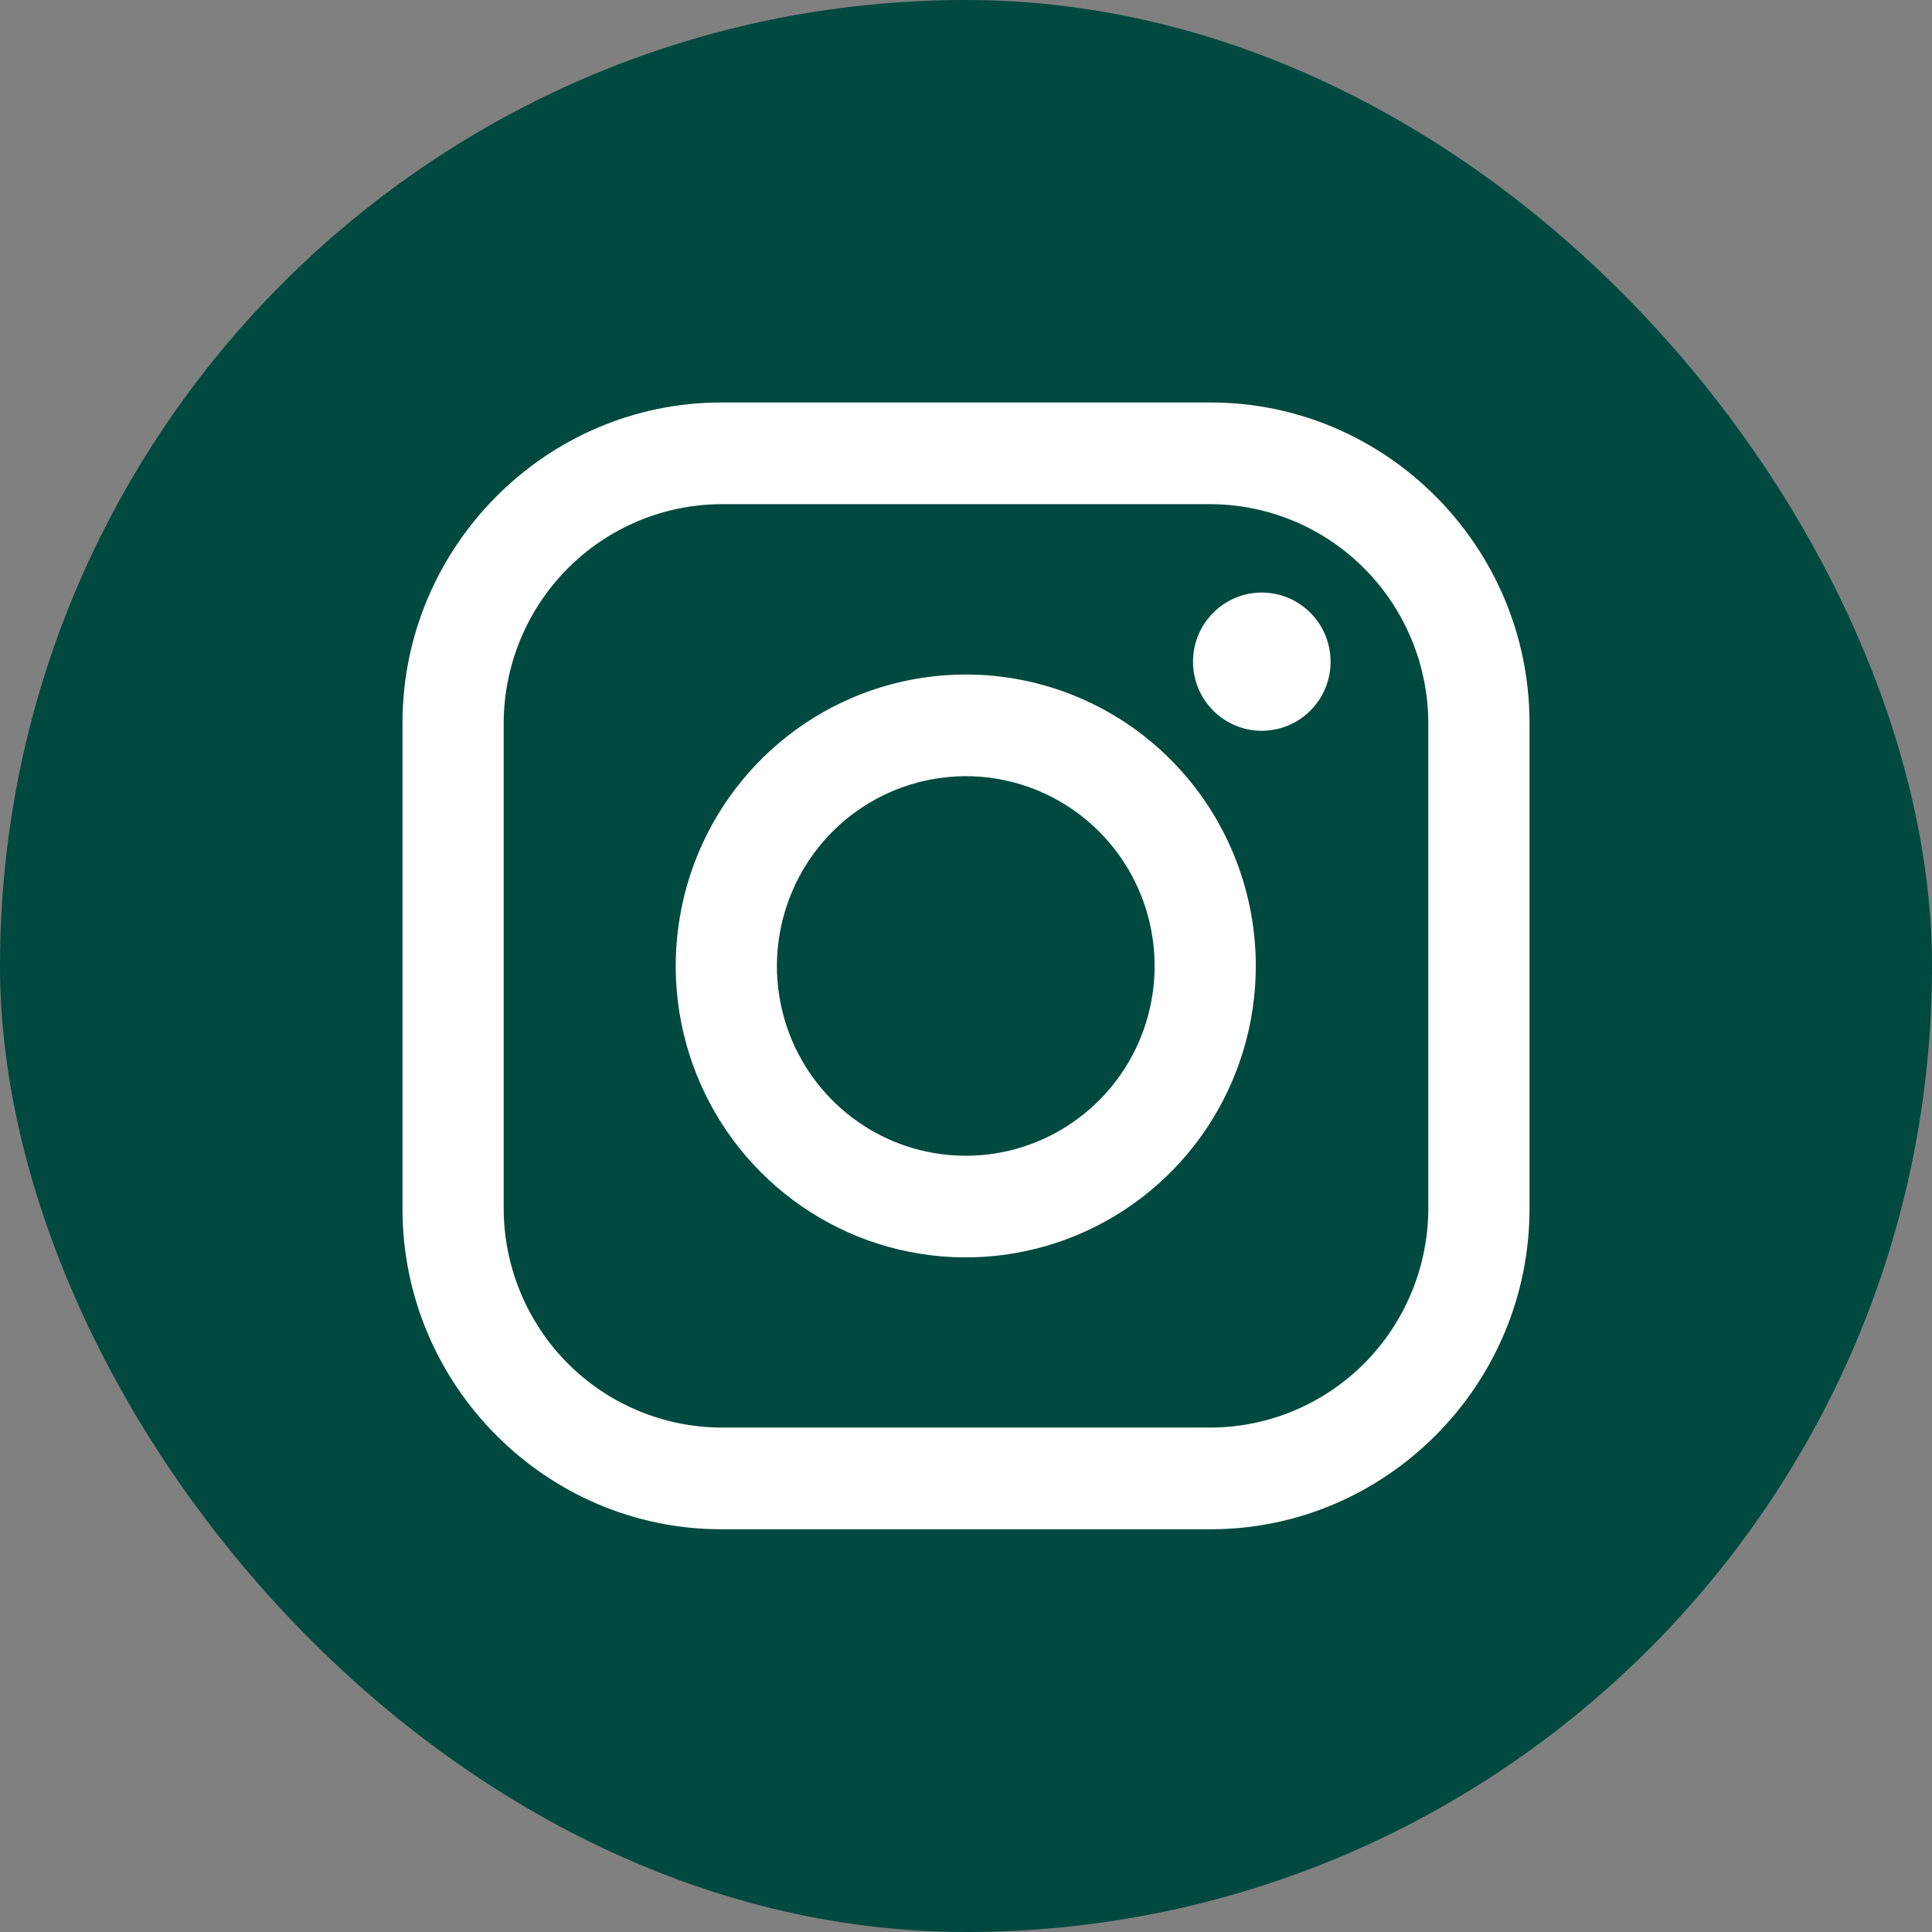 <svg width="24" height="24" viewBox="0 0 24 24" fill="none" xmlns="http://www.w3.org/2000/svg">
<rect x="0" y="0" width="24" height="24" fill="#808080" stroke="none"/>
<rect width="24" height="24" rx="12" fill="#00493F"/>
<path d="M15.041 6.263C15.756 6.266 16.442 6.553 16.948 7.062C17.454 7.57 17.74 8.259 17.743 8.979V15.019C17.74 15.738 17.454 16.427 16.948 16.936C16.442 17.444 15.756 17.731 15.041 17.734H8.959C8.244 17.731 7.558 17.444 7.052 16.936C6.546 16.427 6.26 15.738 6.257 15.019V8.979C6.26 8.259 6.546 7.57 7.052 7.062C7.558 6.553 8.244 6.266 8.959 6.263H15.041ZM15.041 5H8.959C6.782 5 5 6.793 5 8.979V15.019C5 17.207 6.784 18.997 8.959 18.997H15.041C17.218 18.997 19 17.205 19 15.019V8.979C19 6.79 17.218 5 15.041 5V5Z" fill="white"/>
<path d="M11.997 9.642C12.461 9.642 12.915 9.78 13.3 10.039C13.686 10.298 13.987 10.666 14.165 11.097C14.342 11.528 14.389 12.002 14.298 12.459C14.208 12.917 13.984 13.337 13.656 13.666C13.328 13.996 12.91 14.221 12.455 14.312C12 14.403 11.528 14.356 11.099 14.178C10.671 13.999 10.304 13.697 10.046 13.309C9.788 12.921 9.651 12.466 9.651 11.999C9.652 11.374 9.899 10.775 10.339 10.333C10.779 9.891 11.375 9.643 11.997 9.642ZM11.997 8.379C11.284 8.379 10.588 8.591 9.995 8.989C9.403 9.387 8.941 9.952 8.668 10.614C8.396 11.275 8.324 12.004 8.463 12.706C8.602 13.408 8.945 14.053 9.449 14.559C9.953 15.066 10.595 15.411 11.294 15.55C11.993 15.69 12.717 15.618 13.376 15.344C14.034 15.07 14.597 14.606 14.993 14.011C15.389 13.415 15.6 12.716 15.6 11.999C15.6 11.039 15.22 10.118 14.545 9.439C13.869 8.76 12.953 8.379 11.997 8.379Z" fill="white"/>
<path d="M15.674 9.078C16.146 9.078 16.529 8.694 16.529 8.22C16.529 7.746 16.146 7.361 15.674 7.361C15.203 7.361 14.82 7.746 14.82 8.22C14.82 8.694 15.203 9.078 15.674 9.078Z" fill="white"/>
</svg>
